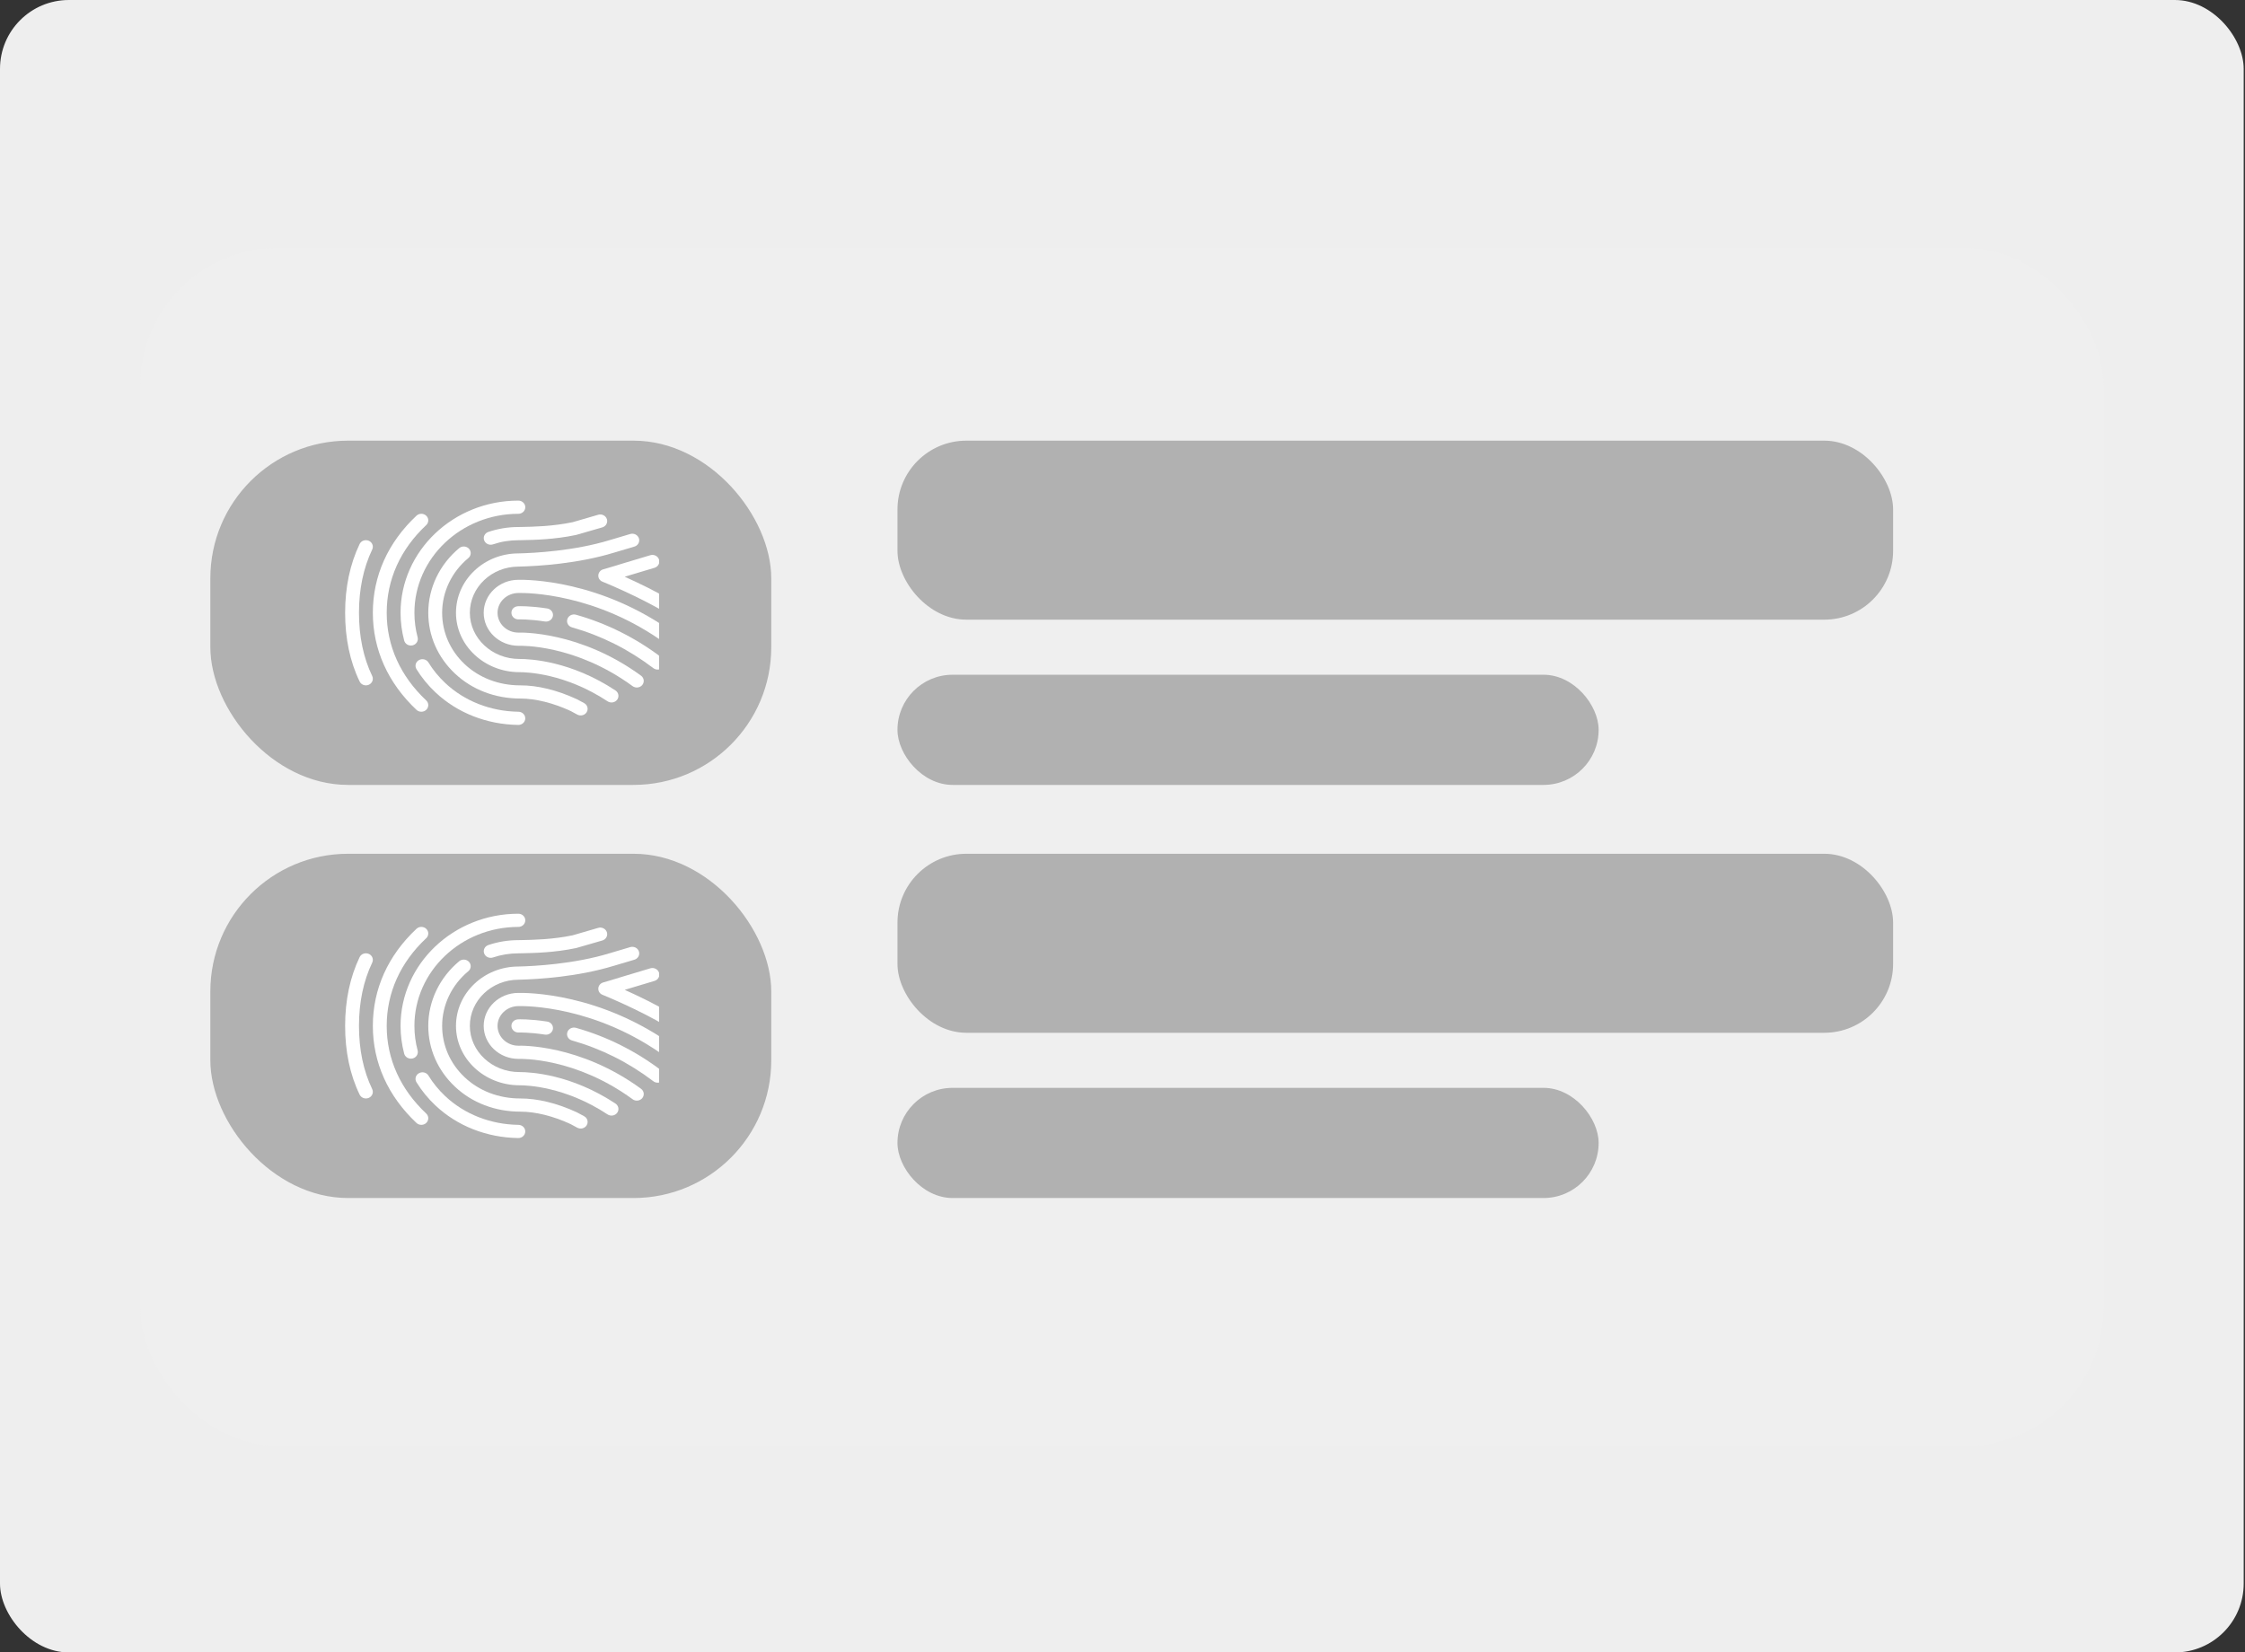 <svg width="163" height="120" viewBox="0 0 163 120" fill="none" xmlns="http://www.w3.org/2000/svg">
<rect x="0" y="0" width="163" height="120" fill="#333333" stroke="none"/>
<rect width="162.905" height="120" rx="5" fill="#EEEEEE"/>
<rect x="10.182" y="18" width="142.542" height="87" rx="10" fill="#EFEFEF"/>
<rect x="65.162" y="32" width="72.289" height="13" rx="5" fill="#B1B1B1"/>
<rect x="65.162" y="62" width="72.289" height="13" rx="5" fill="#B1B1B1"/>
<rect x="65.162" y="49" width="50.908" height="8" rx="4" fill="#B1B1B1"/>
<rect x="65.162" y="79" width="50.908" height="8" rx="4" fill="#B1B1B1"/>
<rect x="15.272" y="32" width="40.726" height="25" rx="10" fill="#B1B1B1"/>
<g clip-path="url(#clip0_5577_17869)">
<path d="M26.11 39.508C25.412 40.968 25.058 42.647 25.058 44.499C25.058 46.365 25.412 48.045 26.111 49.491C26.226 49.731 26.525 49.836 26.778 49.726C27.029 49.615 27.14 49.332 27.024 49.091C26.387 47.77 26.064 46.225 26.064 44.499C26.064 42.785 26.387 41.24 27.025 39.906C27.056 39.842 27.07 39.774 27.07 39.708C27.07 39.526 26.961 39.351 26.776 39.271C26.523 39.161 26.224 39.268 26.11 39.508Z" fill="white"/>
<path d="M30.239 37.449C28.166 39.391 27.071 41.83 27.071 44.501C27.071 47.161 28.166 49.599 30.238 51.548C30.436 51.734 30.755 51.732 30.951 51.544C31.146 51.355 31.143 51.052 30.947 50.866C29.069 49.1 28.077 46.9 28.077 44.501C28.077 42.093 29.069 39.89 30.946 38.132C31.045 38.038 31.096 37.914 31.096 37.791C31.096 37.67 31.047 37.548 30.951 37.455C30.755 37.266 30.438 37.263 30.239 37.449Z" fill="white"/>
<path d="M29.083 44.5C29.083 45.184 29.172 45.862 29.347 46.518C29.415 46.774 29.689 46.93 29.958 46.864C30.228 46.799 30.389 46.537 30.322 46.282C30.168 45.704 30.089 45.104 30.089 44.5C30.089 40.537 33.474 37.313 37.636 37.313C37.913 37.313 38.139 37.098 38.139 36.834C38.139 36.569 37.913 36.354 37.636 36.354C32.92 36.354 29.083 40.008 29.083 44.5Z" fill="white"/>
<path d="M30.418 47.936C30.179 48.068 30.098 48.36 30.237 48.591C30.613 49.203 31.076 49.771 31.616 50.278C33.2 51.77 35.334 52.61 37.627 52.645C37.904 52.649 38.133 52.438 38.137 52.172C38.137 52.17 38.137 52.168 38.137 52.165C38.137 51.904 37.917 51.69 37.642 51.687C35.609 51.656 33.721 50.914 32.322 49.596C31.845 49.148 31.437 48.647 31.106 48.107C30.966 47.879 30.658 47.803 30.418 47.936Z" fill="white"/>
<path d="M33.342 39.804C31.914 40.991 31.095 42.702 31.095 44.5C31.095 46.172 31.783 47.739 33.032 48.913C34.274 50.084 35.953 50.728 37.785 50.728C38.868 50.726 40.166 51.048 41.413 51.624L41.916 51.894C42.158 52.023 42.464 51.942 42.601 51.711C42.645 51.636 42.666 51.556 42.666 51.476C42.666 51.308 42.574 51.145 42.41 51.058L41.88 50.775C40.45 50.113 39.033 49.766 37.759 49.77C36.219 49.77 34.792 49.225 33.739 48.233C32.683 47.238 32.102 45.914 32.102 44.5C32.102 42.979 32.795 41.53 34.004 40.527C34.213 40.354 34.234 40.05 34.052 39.85C33.869 39.651 33.551 39.631 33.342 39.804Z" fill="white"/>
<path d="M43.436 37.381L41.579 37.921C40.123 38.225 38.734 38.251 37.903 38.267L37.636 38.272C36.891 38.272 36.158 38.392 35.459 38.628C35.197 38.716 35.06 38.987 35.153 39.239C35.246 39.488 35.532 39.619 35.795 39.531C36.386 39.331 37.005 39.23 37.649 39.23L37.923 39.225C38.79 39.208 40.242 39.181 41.833 38.847L43.729 38.299C43.946 38.237 44.085 38.046 44.085 37.84C44.085 37.794 44.078 37.747 44.064 37.7C43.982 37.447 43.702 37.304 43.436 37.381Z" fill="white"/>
<path d="M45.759 38.779L44.26 39.225C41.669 40.015 38.755 40.163 37.635 40.189C35.138 40.189 33.107 42.123 33.107 44.501C33.107 46.879 35.17 48.813 37.722 48.813C38.252 48.811 41.048 48.904 44.112 50.928C44.341 51.079 44.655 51.025 44.813 50.808C44.971 50.591 44.914 50.291 44.687 50.141C41.458 48.008 38.537 47.852 37.706 47.854C35.725 47.854 34.114 46.35 34.114 44.501C34.114 42.652 35.694 41.147 37.648 41.147C39.109 41.112 41.95 40.935 44.565 40.138L46.057 39.695C46.273 39.631 46.411 39.442 46.411 39.237C46.411 39.19 46.404 39.142 46.389 39.094C46.305 38.841 46.023 38.7 45.759 38.779Z" fill="white"/>
<path d="M37.635 42.105C36.248 42.105 35.119 43.18 35.119 44.501C35.119 45.821 36.248 46.897 37.654 46.897C37.82 46.891 41.772 46.784 45.931 49.828C46.151 49.989 46.467 49.95 46.636 49.74C46.806 49.529 46.763 49.229 46.543 49.068C42.1 45.816 37.797 45.933 37.635 45.939C36.803 45.939 36.125 45.294 36.125 44.502C36.125 43.709 36.803 43.064 37.646 43.063C38.209 43.05 43.292 43.047 48.396 46.788C48.616 46.949 48.932 46.911 49.101 46.701C49.171 46.613 49.206 46.51 49.206 46.409C49.206 46.265 49.138 46.123 49.01 46.029C43.624 42.08 38.221 42.092 37.635 42.105Z" fill="white"/>
<path d="M37.614 44.024C37.337 44.036 37.117 44.243 37.134 44.523C37.146 44.787 37.381 44.992 37.658 44.981C37.666 44.981 38.402 44.955 39.566 45.133C39.841 45.174 40.099 44.996 40.144 44.735C40.148 44.709 40.15 44.683 40.15 44.658C40.15 44.428 39.974 44.223 39.727 44.186C38.45 43.99 37.647 44.022 37.614 44.024Z" fill="white"/>
<path d="M41.192 44.964C41.113 45.219 41.266 45.485 41.532 45.56C43.656 46.159 45.642 47.156 47.437 48.521C47.654 48.685 47.97 48.652 48.144 48.445C48.218 48.357 48.254 48.252 48.254 48.146C48.254 48.005 48.189 47.866 48.065 47.771C46.169 46.329 44.067 45.276 41.818 44.641C41.552 44.566 41.271 44.71 41.192 44.964Z" fill="white"/>
<path d="M47.218 40.319L45.291 40.897C44.569 41.127 43.805 41.342 43.802 41.343C43.598 41.4 43.454 41.573 43.442 41.775C43.427 41.982 43.551 42.165 43.748 42.244C43.774 42.254 46.409 43.322 48.431 44.546C48.666 44.687 48.977 44.621 49.126 44.398C49.179 44.319 49.204 44.229 49.204 44.141C49.204 43.982 49.122 43.828 48.971 43.737C47.746 42.996 46.339 42.323 45.359 41.884C45.44 41.859 45.522 41.834 45.602 41.808L47.52 41.234C47.784 41.154 47.933 40.888 47.849 40.633C47.765 40.381 47.483 40.24 47.218 40.319Z" fill="white"/>
</g>
<rect x="15.272" y="62" width="40.726" height="25" rx="10" fill="#B1B1B1"/>
<g clip-path="url(#clip1_5577_17869)">
<path d="M26.11 69.508C25.412 70.968 25.058 72.647 25.058 74.499C25.058 76.365 25.412 78.045 26.111 79.491C26.226 79.731 26.525 79.836 26.778 79.726C27.029 79.615 27.14 79.332 27.024 79.091C26.387 77.77 26.064 76.225 26.064 74.499C26.064 72.785 26.387 71.24 27.025 69.906C27.056 69.842 27.07 69.774 27.07 69.708C27.07 69.525 26.961 69.351 26.776 69.271C26.523 69.161 26.224 69.268 26.11 69.508Z" fill="white"/>
<path d="M30.239 67.449C28.166 69.391 27.071 71.83 27.071 74.501C27.071 77.162 28.166 79.599 30.238 81.548C30.436 81.734 30.755 81.732 30.951 81.544C31.146 81.355 31.143 81.052 30.947 80.866C29.069 79.1 28.077 76.9 28.077 74.501C28.077 72.093 29.069 69.89 30.946 68.132C31.045 68.038 31.096 67.915 31.096 67.791C31.096 67.67 31.047 67.549 30.951 67.454C30.755 67.266 30.438 67.263 30.239 67.449Z" fill="white"/>
<path d="M29.083 74.5C29.083 75.184 29.172 75.862 29.347 76.518C29.415 76.774 29.689 76.93 29.958 76.865C30.228 76.799 30.389 76.537 30.322 76.282C30.168 75.704 30.089 75.104 30.089 74.5C30.089 70.537 33.474 67.313 37.636 67.313C37.913 67.313 38.139 67.098 38.139 66.834C38.139 66.569 37.913 66.354 37.636 66.354C32.92 66.354 29.083 70.008 29.083 74.5Z" fill="white"/>
<path d="M30.418 77.936C30.179 78.068 30.098 78.36 30.237 78.591C30.613 79.203 31.076 79.771 31.616 80.278C33.2 81.77 35.334 82.61 37.627 82.645C37.904 82.649 38.133 82.438 38.137 82.172C38.137 82.171 38.137 82.168 38.137 82.165C38.137 81.904 37.917 81.69 37.642 81.687C35.609 81.656 33.721 80.914 32.322 79.597C31.845 79.148 31.437 78.647 31.106 78.107C30.966 77.879 30.658 77.802 30.418 77.936Z" fill="white"/>
<path d="M33.342 69.804C31.914 70.991 31.095 72.702 31.095 74.5C31.095 76.172 31.783 77.739 33.032 78.913C34.274 80.085 35.953 80.728 37.785 80.728C38.868 80.726 40.166 81.048 41.413 81.624L41.916 81.894C42.158 82.023 42.464 81.942 42.601 81.711C42.645 81.636 42.666 81.555 42.666 81.476C42.666 81.308 42.574 81.145 42.41 81.058L41.88 80.775C40.45 80.113 39.033 79.766 37.759 79.77C36.219 79.77 34.792 79.225 33.739 78.233C32.683 77.238 32.102 75.914 32.102 74.5C32.102 72.979 32.795 71.53 34.004 70.527C34.213 70.354 34.234 70.05 34.052 69.85C33.869 69.651 33.551 69.631 33.342 69.804Z" fill="white"/>
<path d="M43.436 67.381L41.579 67.921C40.123 68.225 38.734 68.251 37.903 68.267L37.636 68.272C36.891 68.272 36.158 68.392 35.459 68.628C35.197 68.716 35.06 68.987 35.153 69.239C35.246 69.488 35.532 69.619 35.795 69.531C36.386 69.331 37.005 69.231 37.649 69.231L37.923 69.225C38.79 69.207 40.242 69.181 41.833 68.847L43.729 68.299C43.946 68.237 44.085 68.046 44.085 67.84C44.085 67.794 44.078 67.747 44.064 67.7C43.982 67.447 43.702 67.304 43.436 67.381Z" fill="white"/>
<path d="M45.759 68.779L44.26 69.225C41.669 70.015 38.755 70.163 37.635 70.189C35.138 70.189 33.107 72.124 33.107 74.501C33.107 76.879 35.17 78.813 37.722 78.813C38.252 78.811 41.048 78.904 44.112 80.928C44.341 81.079 44.655 81.025 44.813 80.808C44.971 80.591 44.914 80.291 44.687 80.141C41.458 78.008 38.537 77.852 37.706 77.854C35.725 77.854 34.114 76.35 34.114 74.501C34.114 72.652 35.694 71.147 37.648 71.147C39.109 71.112 41.95 70.935 44.565 70.138L46.057 69.695C46.273 69.631 46.411 69.442 46.411 69.237C46.411 69.19 46.404 69.142 46.389 69.094C46.305 68.841 46.023 68.7 45.759 68.779Z" fill="white"/>
<path d="M37.635 72.105C36.248 72.105 35.119 73.18 35.119 74.501C35.119 75.821 36.248 76.897 37.654 76.897C37.82 76.891 41.772 76.784 45.931 79.828C46.151 79.989 46.467 79.95 46.636 79.74C46.806 79.529 46.763 79.229 46.543 79.068C42.1 75.817 37.797 75.933 37.635 75.939C36.803 75.939 36.125 75.294 36.125 74.502C36.125 73.709 36.803 73.064 37.646 73.063C38.209 73.05 43.292 73.047 48.396 76.788C48.616 76.949 48.932 76.911 49.101 76.701C49.171 76.613 49.206 76.51 49.206 76.409C49.206 76.265 49.138 76.123 49.01 76.029C43.624 72.08 38.221 72.091 37.635 72.105Z" fill="white"/>
<path d="M37.614 74.024C37.337 74.037 37.117 74.243 37.134 74.523C37.146 74.787 37.381 74.992 37.658 74.981C37.666 74.981 38.402 74.955 39.566 75.133C39.841 75.174 40.099 74.996 40.144 74.735C40.148 74.709 40.15 74.683 40.15 74.658C40.15 74.427 39.974 74.223 39.727 74.186C38.45 73.99 37.647 74.022 37.614 74.024Z" fill="white"/>
<path d="M41.192 74.964C41.113 75.219 41.266 75.485 41.532 75.56C43.656 76.159 45.642 77.156 47.437 78.521C47.654 78.686 47.97 78.652 48.144 78.445C48.218 78.357 48.254 78.251 48.254 78.146C48.254 78.005 48.189 77.866 48.065 77.771C46.169 76.329 44.067 75.276 41.818 74.641C41.552 74.566 41.271 74.71 41.192 74.964Z" fill="white"/>
<path d="M47.218 70.319L45.291 70.897C44.569 71.127 43.805 71.342 43.802 71.343C43.598 71.4 43.454 71.573 43.442 71.775C43.427 71.982 43.551 72.165 43.748 72.244C43.774 72.254 46.409 73.322 48.431 74.546C48.666 74.687 48.977 74.621 49.126 74.398C49.179 74.319 49.204 74.229 49.204 74.141C49.204 73.982 49.122 73.828 48.971 73.737C47.746 72.996 46.339 72.323 45.359 71.884C45.44 71.859 45.522 71.834 45.602 71.808L47.52 71.234C47.784 71.154 47.933 70.888 47.849 70.633C47.765 70.381 47.483 70.24 47.218 70.319Z" fill="white"/>
</g>
<defs>
<clipPath id="clip0_5577_17869">
<rect width="23" height="24.436" fill="white" transform="translate(23.417 56) rotate(-90)"/>
</clipPath>
<clipPath id="clip1_5577_17869">
<rect width="23" height="24.436" fill="white" transform="translate(23.417 86) rotate(-90)"/>
</clipPath>
</defs>
</svg>
